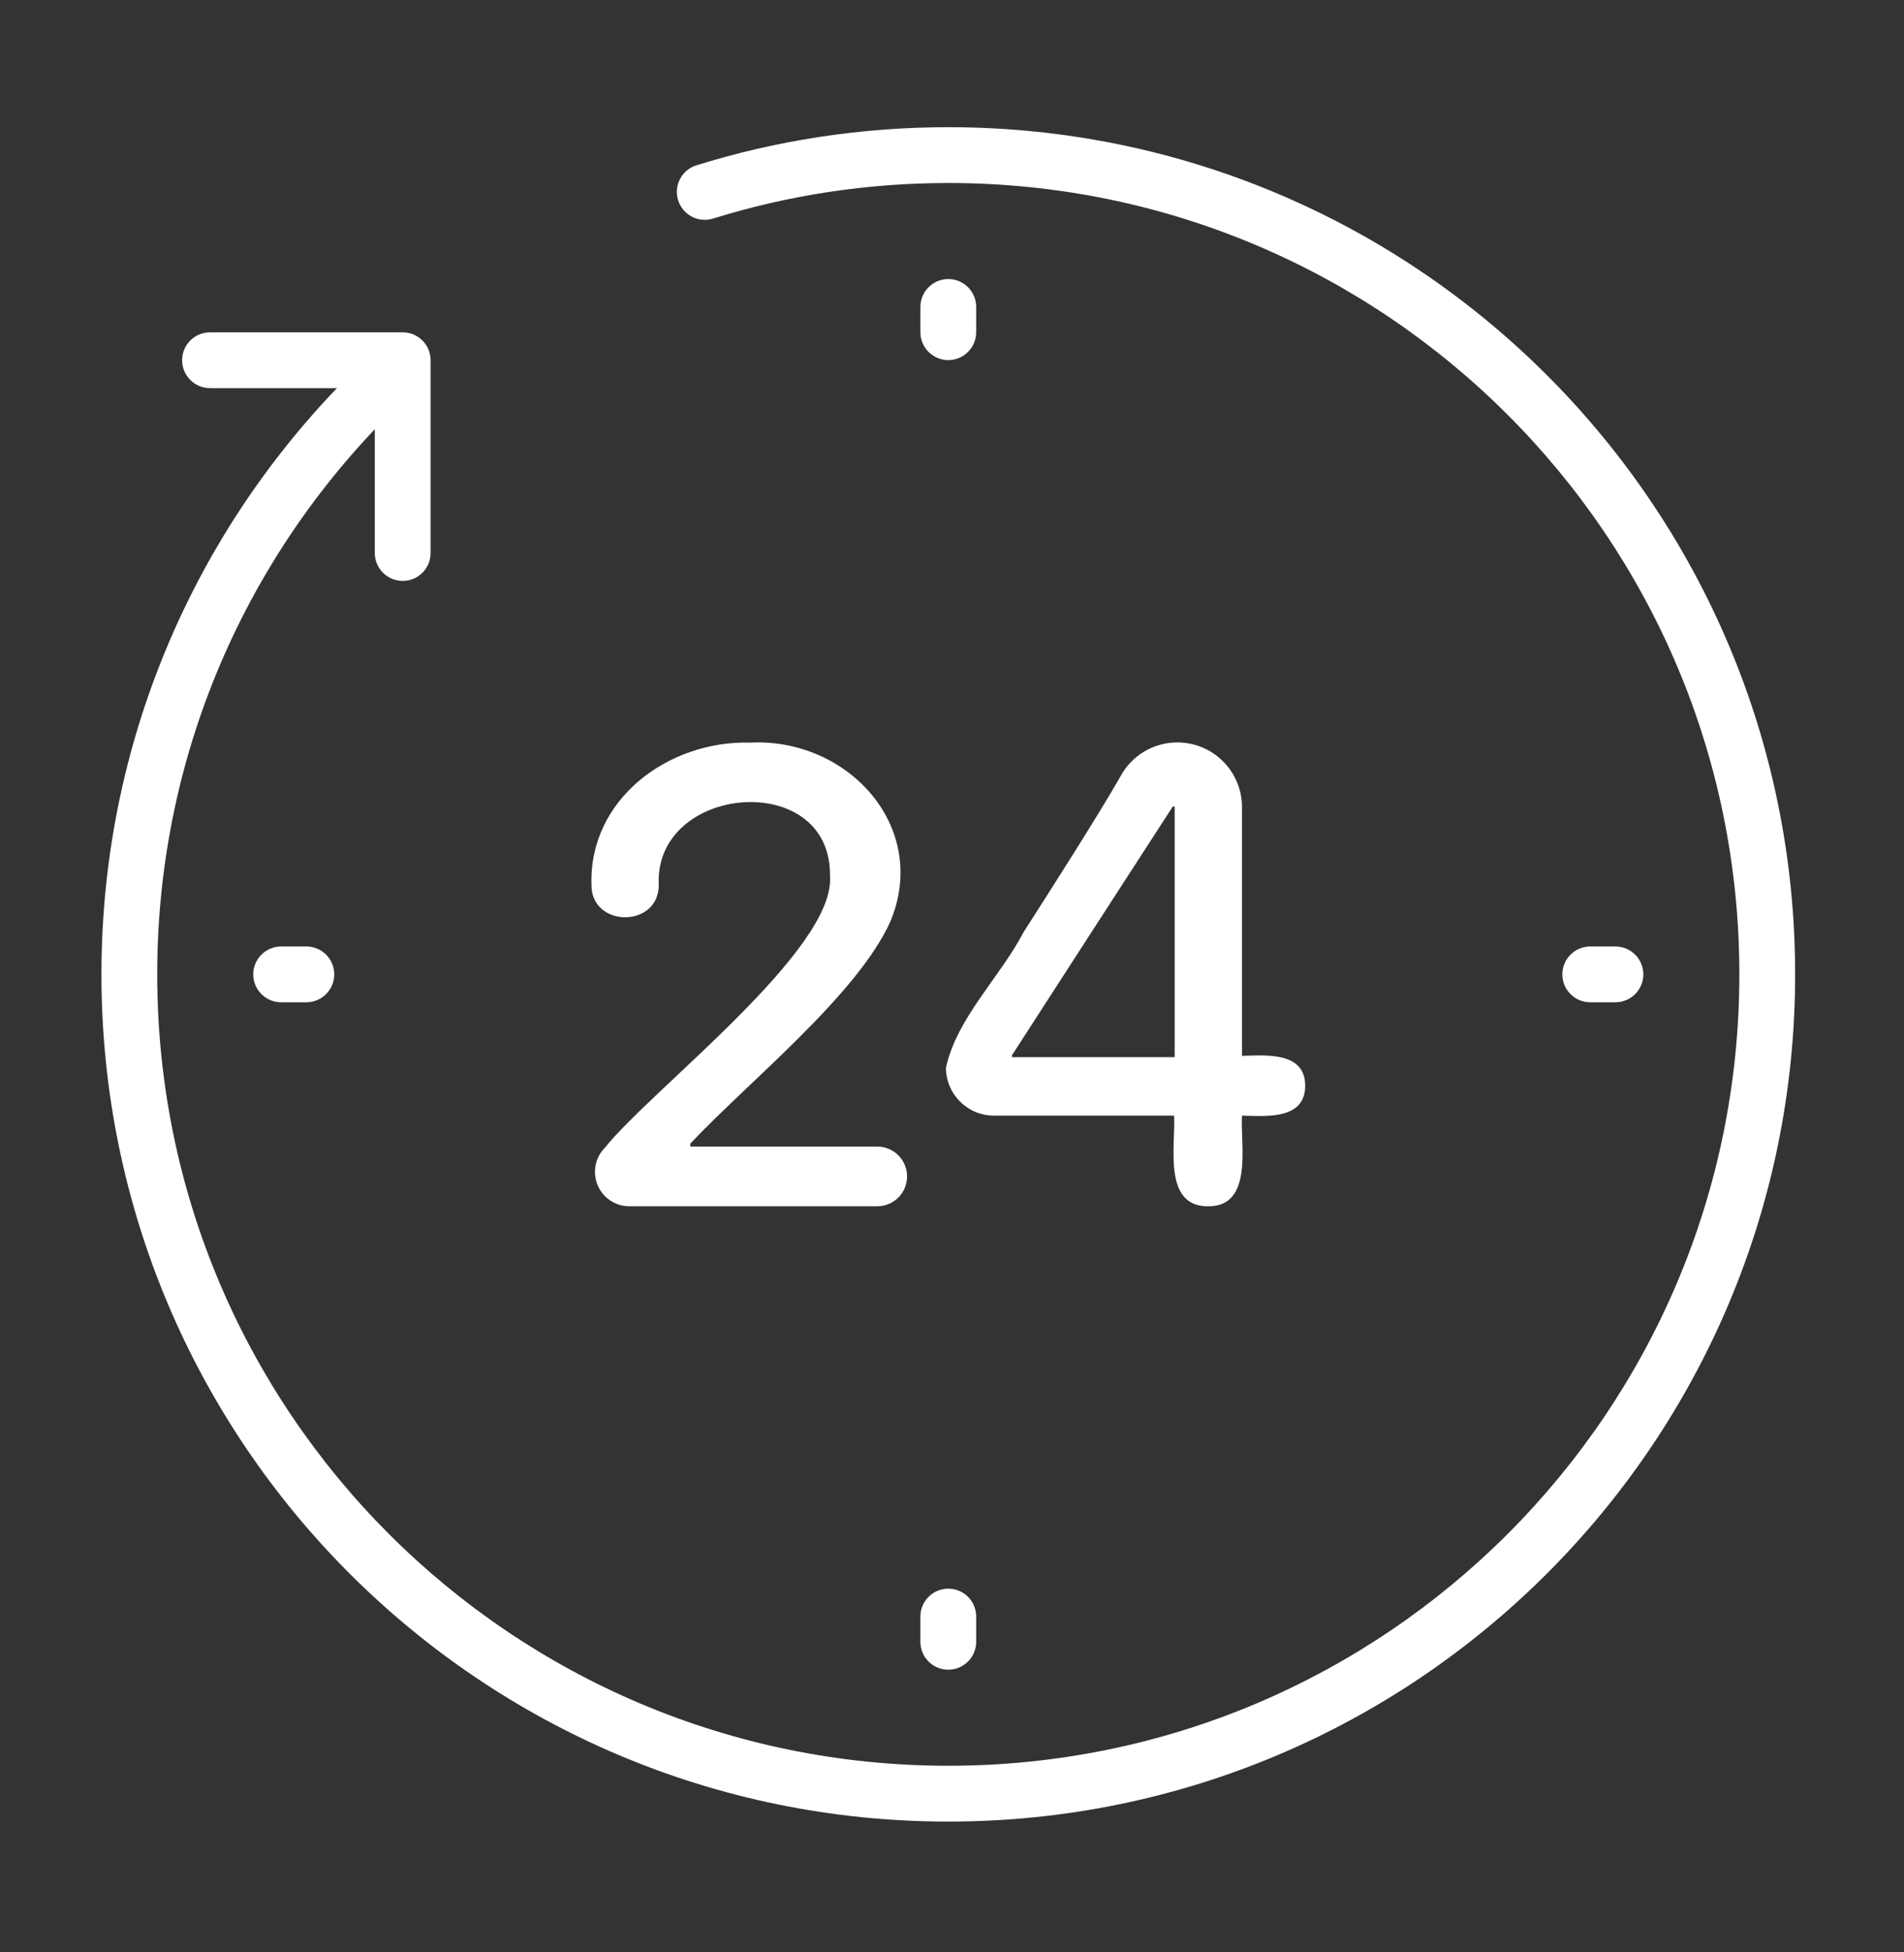 <svg width="40" height="41" viewBox="0 0 40 41" fill="none" xmlns="http://www.w3.org/2000/svg">
<rect x="0" y="0" width="40" height="41" fill="#333333" stroke="none"/>
<path fill-rule="evenodd" clip-rule="evenodd" d="M19.922 3.843C18.2 3.843 16.54 4.105 14.98 4.59C14.671 4.686 14.342 4.513 14.246 4.204C14.15 3.895 14.322 3.567 14.632 3.471C16.303 2.951 18.081 2.671 19.922 2.671C29.747 2.671 37.713 10.636 37.713 20.462C37.713 30.287 29.747 38.253 19.922 38.253C10.096 38.253 2.131 30.288 2.131 20.462C2.131 15.348 4.289 10.737 7.744 7.492C7.979 7.271 8.35 7.282 8.572 7.518C8.793 7.754 8.782 8.125 8.546 8.346C5.318 11.379 3.303 15.684 3.303 20.462C3.303 29.64 10.743 37.081 19.922 37.081C29.1 37.081 36.541 29.64 36.541 20.462C36.541 11.283 29.1 3.843 19.922 3.843Z" fill="white"/>
<path fill-rule="evenodd" clip-rule="evenodd" d="M19.922 5.86C20.245 5.86 20.508 6.122 20.508 6.446V6.976C20.508 7.299 20.245 7.562 19.922 7.562C19.598 7.562 19.336 7.299 19.336 6.976V6.446C19.336 6.122 19.598 5.86 19.922 5.86Z" fill="white"/>
<path fill-rule="evenodd" clip-rule="evenodd" d="M19.922 33.362C20.245 33.362 20.508 33.624 20.508 33.948V34.478C20.508 34.801 20.245 35.064 19.922 35.064C19.598 35.064 19.336 34.801 19.336 34.478V33.948C19.336 33.624 19.598 33.362 19.922 33.362Z" fill="white"/>
<path fill-rule="evenodd" clip-rule="evenodd" d="M5.32 20.462C5.32 20.138 5.583 19.876 5.906 19.876H6.436C6.76 19.876 7.022 20.138 7.022 20.462C7.022 20.785 6.76 21.048 6.436 21.048H5.906C5.583 21.048 5.32 20.785 5.32 20.462Z" fill="white"/>
<path fill-rule="evenodd" clip-rule="evenodd" d="M32.822 20.462C32.822 20.138 33.085 19.876 33.408 19.876H33.938C34.261 19.876 34.524 20.138 34.524 20.462C34.524 20.785 34.261 21.048 33.938 21.048H33.408C33.085 21.048 32.822 20.785 32.822 20.462Z" fill="white"/>
<path fill-rule="evenodd" clip-rule="evenodd" d="M3.826 7.565C3.826 7.241 4.088 6.979 4.412 6.979H8.46C8.784 6.979 9.046 7.241 9.046 7.565V11.613C9.046 11.937 8.784 12.199 8.46 12.199C8.136 12.199 7.874 11.937 7.874 11.613V8.151H4.412C4.088 8.151 3.826 7.888 3.826 7.565Z" fill="white"/>
<path d="M14.503 24.015C15.735 22.707 18.01 20.894 18.705 19.352C19.535 17.365 17.812 15.487 15.751 15.595C14.038 15.551 12.372 16.784 12.426 18.575C12.413 19.488 13.844 19.493 13.839 18.581C13.74 16.462 17.468 16.142 17.437 18.396C17.555 19.946 13.711 22.856 12.71 24.099C12.575 24.234 12.499 24.418 12.499 24.609C12.499 25.009 12.822 25.332 13.222 25.332H18.429C18.776 25.332 19.056 25.052 19.056 24.705C19.056 24.359 18.776 24.078 18.429 24.078H14.503L14.503 24.015ZM26.092 22.173V16.949C26.092 16.199 25.484 15.591 24.734 15.591C24.233 15.591 23.773 15.866 23.537 16.308C23.062 17.14 22.082 18.672 21.502 19.578C21.003 20.532 20.107 21.366 19.873 22.42C19.873 22.977 20.324 23.428 20.881 23.428H24.665C24.704 24.029 24.416 25.337 25.379 25.333C26.341 25.338 26.054 24.027 26.092 23.428C26.592 23.439 27.419 23.522 27.42 22.8C27.419 22.079 26.591 22.161 26.092 22.173ZM24.678 22.2H21.26V22.16C22.384 20.415 23.512 18.679 24.639 16.936H24.678V22.2Z" fill="white"/>
</svg>
